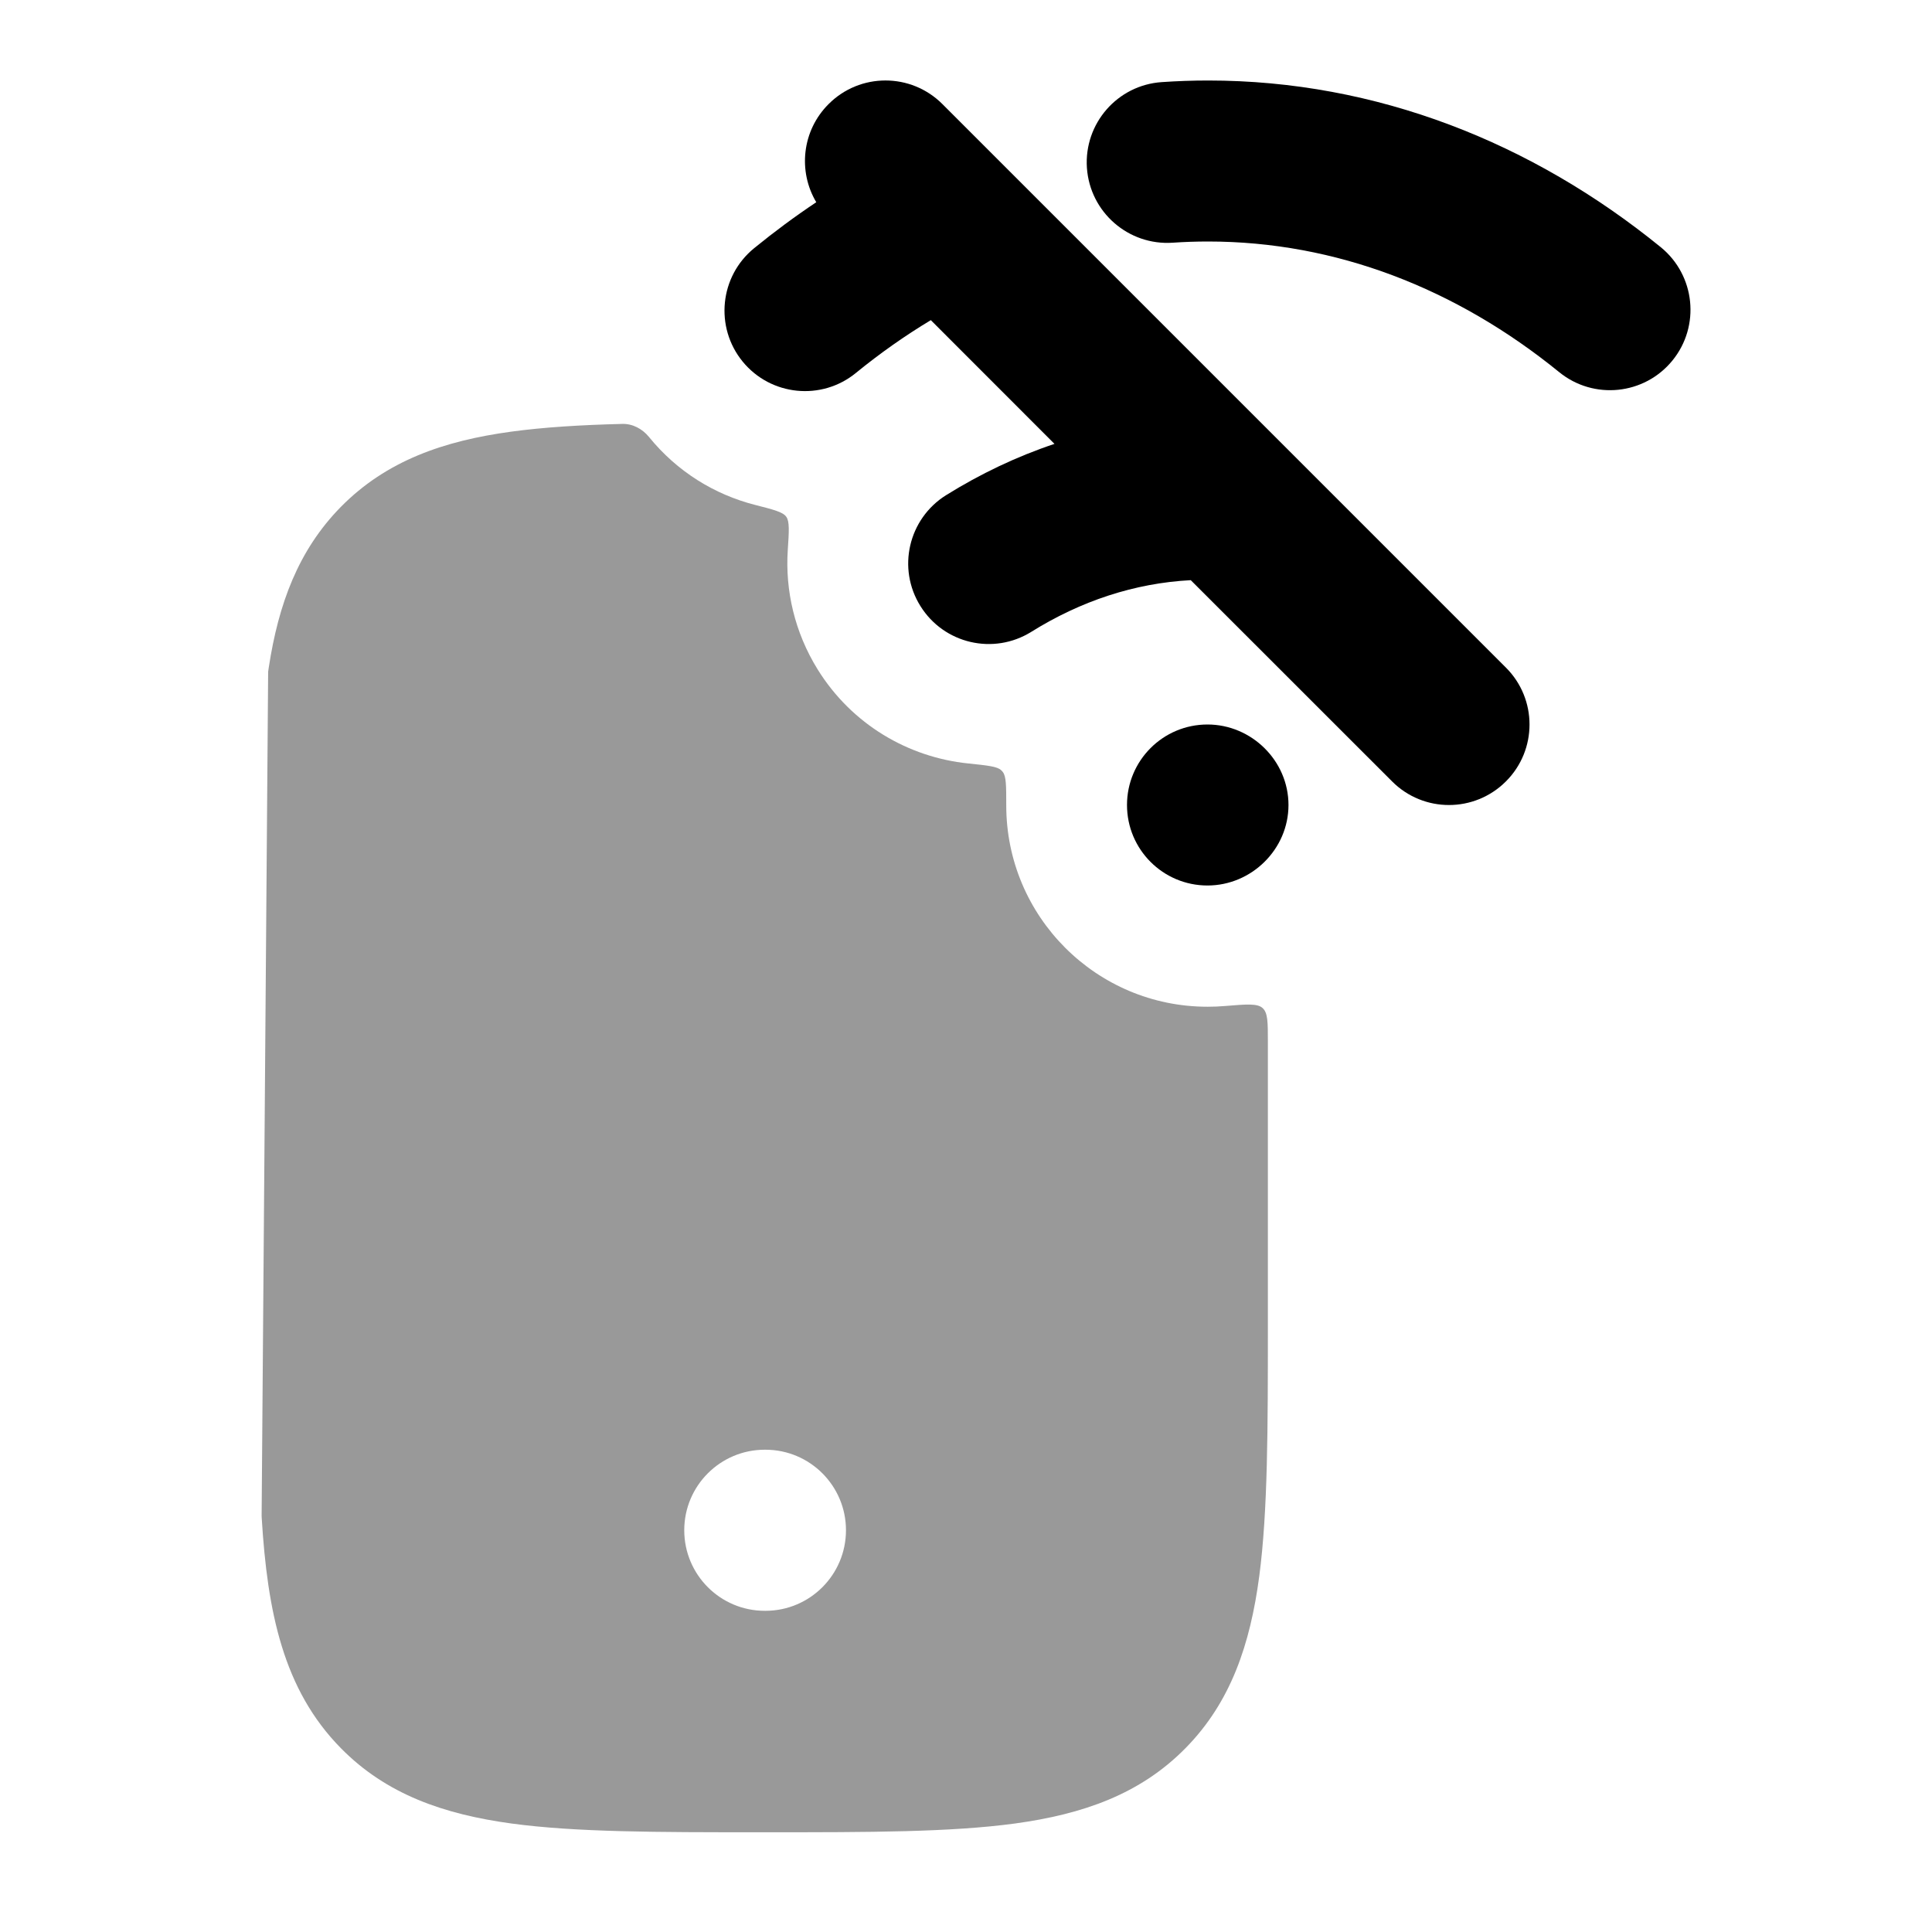 <svg width="24" height="24" viewBox="0 0 24 24" xmlns="http://www.w3.org/2000/svg">
<path opacity="0.4" fill-rule="evenodd" clip-rule="evenodd" d="M7.729 5.266C7.858 5.262 7.979 5.327 8.061 5.427C8.412 5.86 8.878 6.144 9.379 6.272C9.61 6.331 9.725 6.36 9.767 6.419C9.809 6.477 9.802 6.596 9.786 6.833C9.753 7.335 9.871 7.853 10.156 8.314C10.581 9 11.284 9.408 12.029 9.484C12.269 9.509 12.389 9.521 12.438 9.569C12.447 9.577 12.45 9.58 12.457 9.59C12.5 9.644 12.5 9.764 12.5 10.005C12.5 11.386 13.619 12.506 15 12.506H15.006C15.078 12.506 15.148 12.503 15.218 12.497C15.486 12.475 15.621 12.463 15.685 12.523C15.75 12.582 15.75 12.7 15.75 12.937V16.462C15.75 17.736 15.75 18.768 15.643 19.58C15.531 20.424 15.291 21.144 14.726 21.717C14.16 22.292 13.447 22.537 12.61 22.652C11.808 22.761 10.79 22.761 9.535 22.761H9.425C8.171 22.761 7.153 22.761 6.351 22.652C5.514 22.537 4.801 22.292 4.235 21.717C3.518 20.989 3.322 20.023 3.251 18.854L3.25 18.829L3.331 8.344L3.339 8.29C3.459 7.507 3.703 6.837 4.235 6.296C4.801 5.722 5.514 5.476 6.351 5.362C6.755 5.307 7.213 5.279 7.729 5.266ZM8.5 19.009C8.5 18.457 8.948 18.009 9.5 18.009H9.509C10.061 18.009 10.509 18.457 10.509 19.009C10.509 19.562 10.061 20.01 9.509 20.01H9.5C8.948 20.01 8.5 19.562 8.5 19.009Z" fill="currentColor"/>
<path d="M20.631 3.071C19.038 1.775 17.104 1 15.007 1C14.814 1 14.622 1.007 14.432 1.02C13.881 1.057 13.465 1.534 13.502 2.085C13.54 2.636 14.017 3.052 14.568 3.015C14.713 3.005 14.859 3 15.007 3C16.593 3 18.09 3.583 19.369 4.623C19.797 4.971 20.427 4.907 20.776 4.478C21.124 4.05 21.059 3.42 20.631 3.071Z" fill="currentColor"/>
<path d="M10.293 1.293C9.962 1.623 9.911 2.128 10.14 2.512C9.875 2.689 9.617 2.88 9.367 3.084C8.94 3.433 8.876 4.063 9.225 4.491C9.575 4.919 10.205 4.982 10.632 4.633C10.931 4.389 11.242 4.17 11.563 3.977L13.099 5.514C12.627 5.672 12.177 5.887 11.753 6.151C11.284 6.444 11.141 7.061 11.434 7.529C11.726 7.998 12.342 8.141 12.811 7.849C13.423 7.467 14.092 7.244 14.792 7.207L17.293 9.707C17.683 10.098 18.316 10.098 18.707 9.707C19.098 9.317 19.098 8.683 18.707 8.293L11.707 1.293C11.316 0.902 10.683 0.902 10.293 1.293Z" fill="currentColor"/>
<path d="M15 9C14.447 9 14 9.448 14 10C14 10.552 14.447 11 15 11C15.547 11 16.006 10.55 16.006 10C16.006 9.45 15.547 9 15 9Z" fill="currentColor"/>
</svg>
